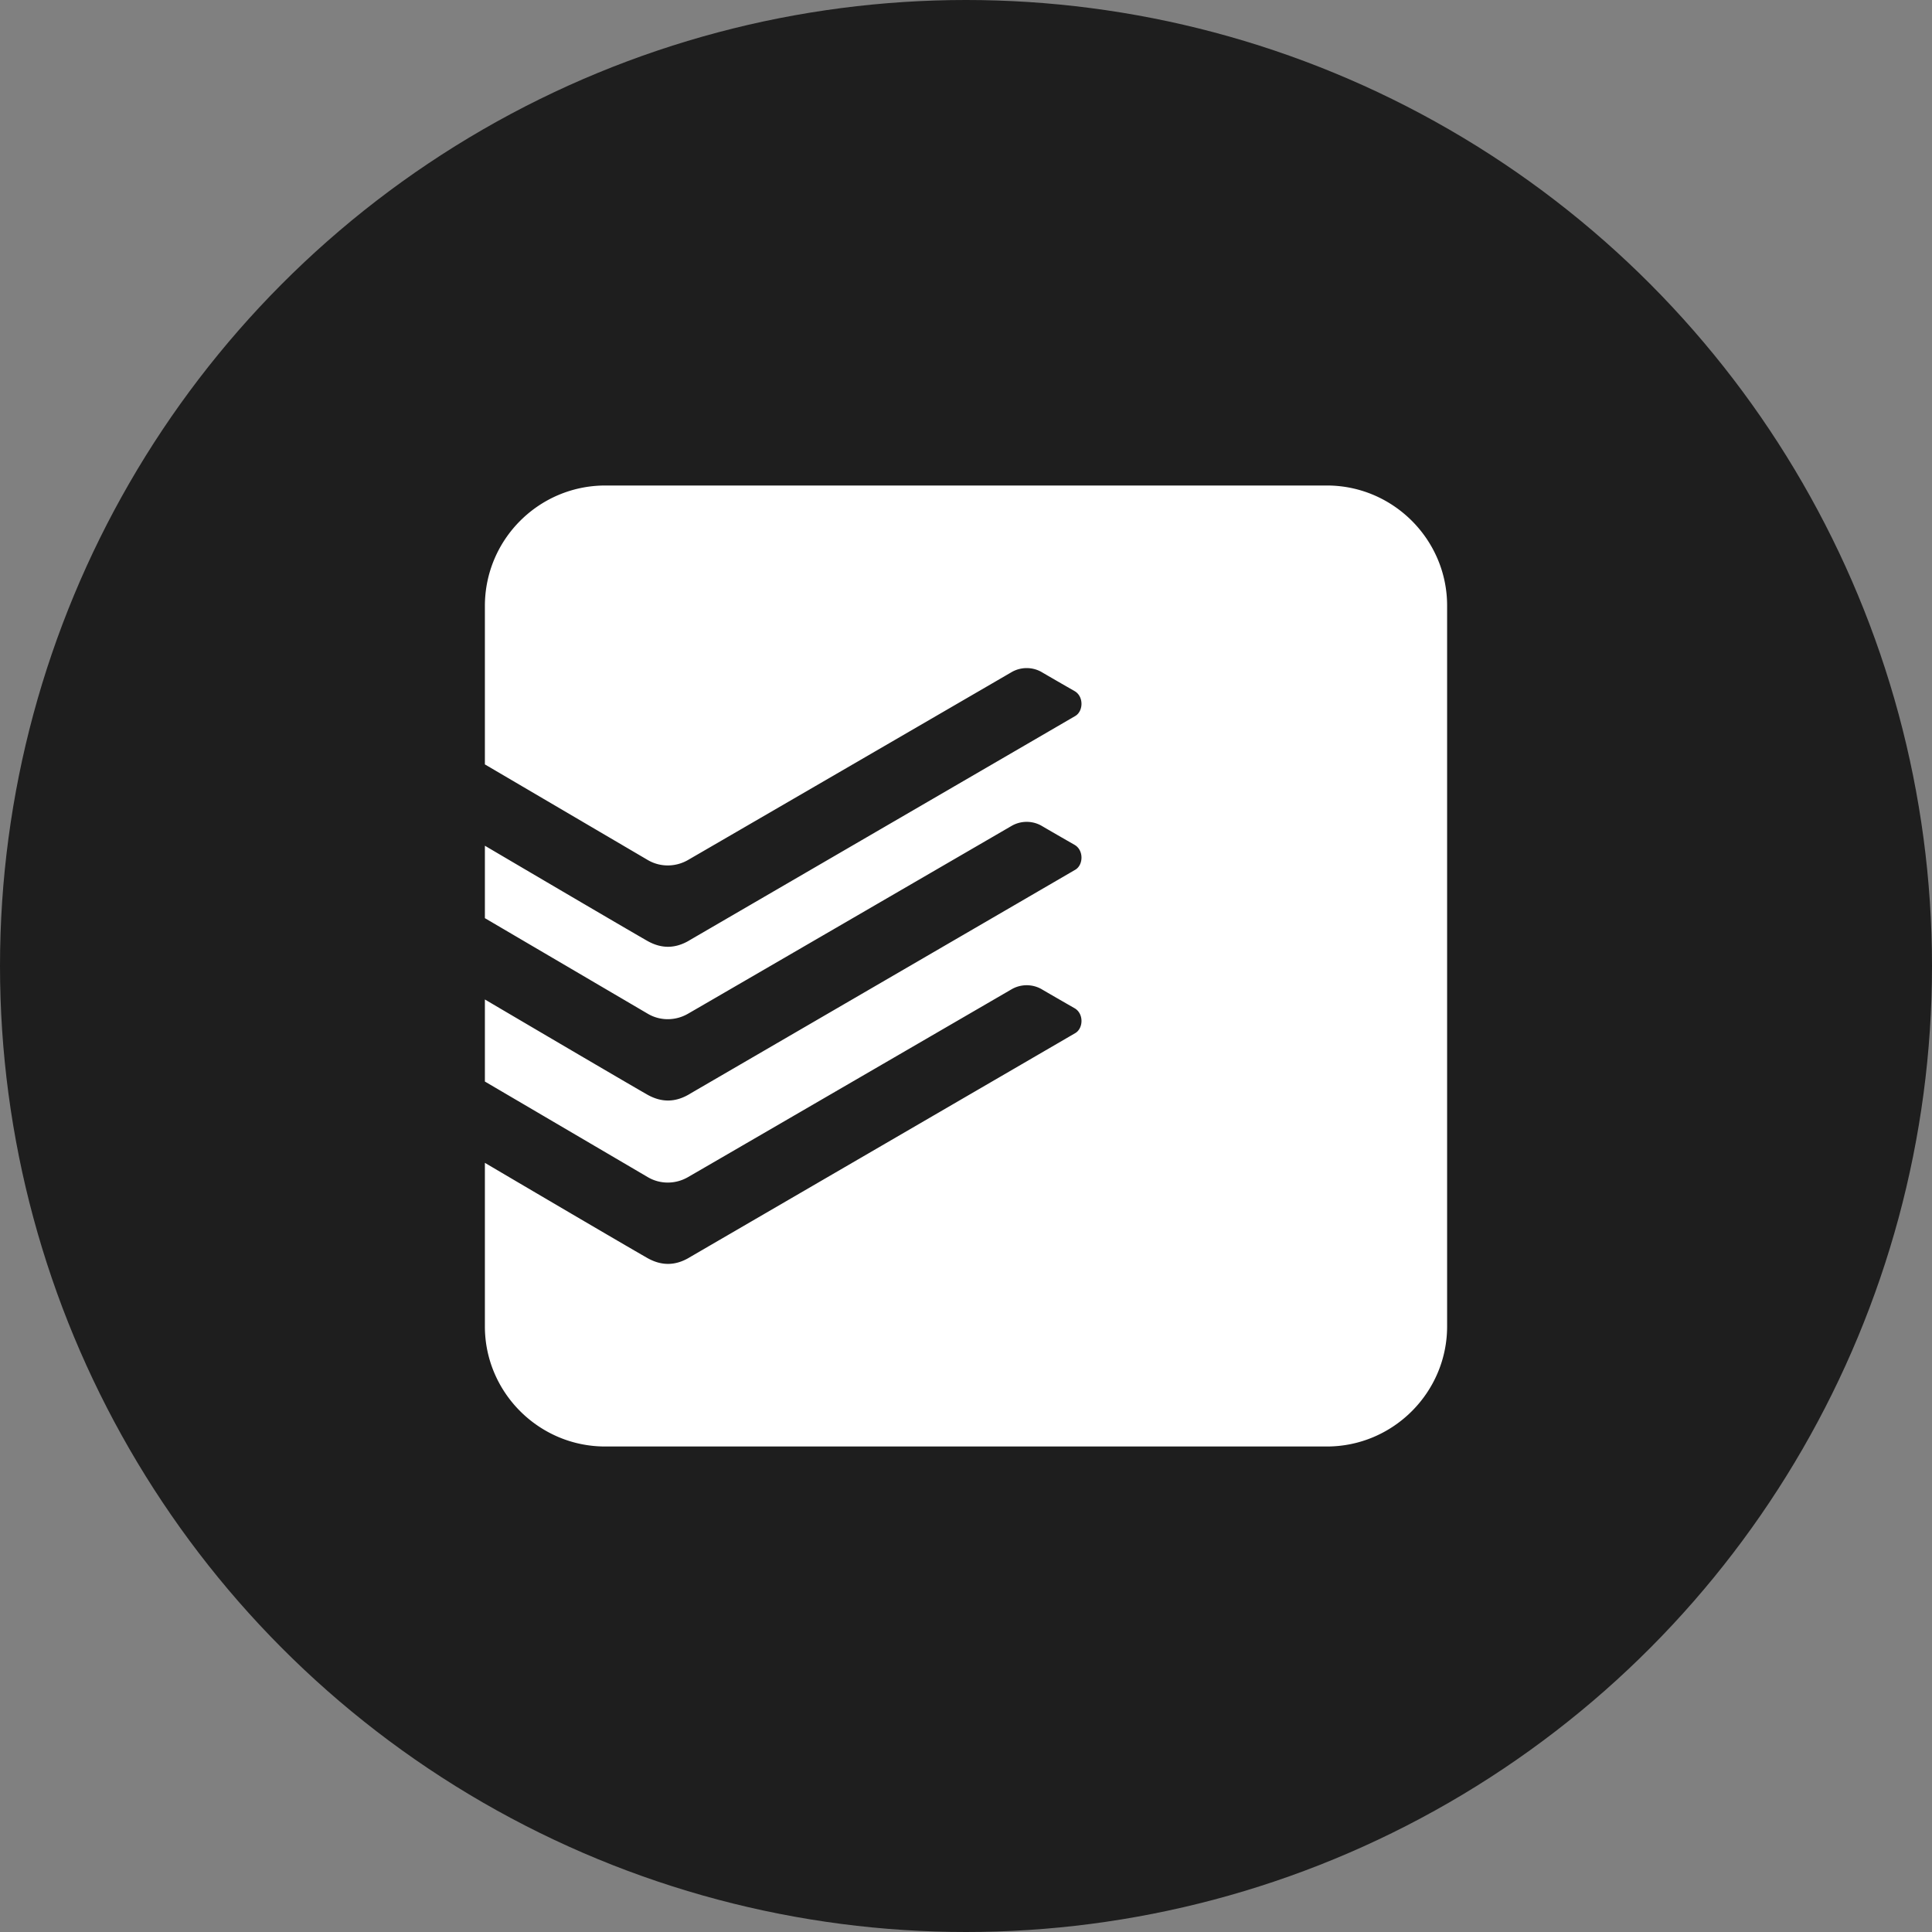 <svg xmlns="http://www.w3.org/2000/svg" width="512" height="512"><rect width="100%" height="100%" fill="#808080" stroke="none"/><circle fill="#1E1E1E" cx="256" cy="256" r="256"/><path fill="#FFF" d="M351.635 128.663h-191.27c-17.565.039-31.803 14.262-31.865 31.834v42.078l43.204 25.36c3.257 1.903 7.299 1.872 10.579 0 2.734-1.57 84.544-49.073 85.771-49.796a8.003 8.003 0 0 1 7.89-.094c1.733 1.026 6.381 3.7 8.836 5.106 2.465 1.415 2.348 5.331.156 6.606-2.191 1.29-97.929 56.93-102.39 59.534h.016c-3.668 2.122-7.289 2.176-11.066.023-6.335-3.622-32.495-19.003-42.995-25.189v19.197l43.204 25.352c3.257 1.912 7.299 1.881 10.579 0 2.734-1.562 84.544-49.072 85.771-49.787a7.998 7.998 0 0 1 7.89-.093c1.733 1.024 6.381 3.699 8.836 5.105 2.465 1.422 2.348 5.34.156 6.606-2.191 1.29-97.929 56.931-102.39 59.533h.016c-3.668 2.123-7.289 2.169-11.066.023-6.335-3.621-32.495-19.003-42.995-25.189v21.747l43.204 25.353c3.257 1.911 7.299 1.88 10.579 0 2.734-1.562 84.544-49.073 85.771-49.788a8.003 8.003 0 0 1 7.89-.094c1.733 1.026 6.381 3.7 8.836 5.106 2.465 1.414 2.348 5.331.156 6.6-2.191 1.289-97.929 56.937-102.39 59.533h.016c-3.668 2.13-7.289 2.176-11.066.023-6.337-3.612-32.498-18.992-42.998-25.186v43.337c0 17.511 14.331 31.834 31.865 31.834h191.27c17.534 0 31.865-14.323 31.865-31.834V160.497c0-17.511-14.331-31.834-31.865-31.834z"/></svg>